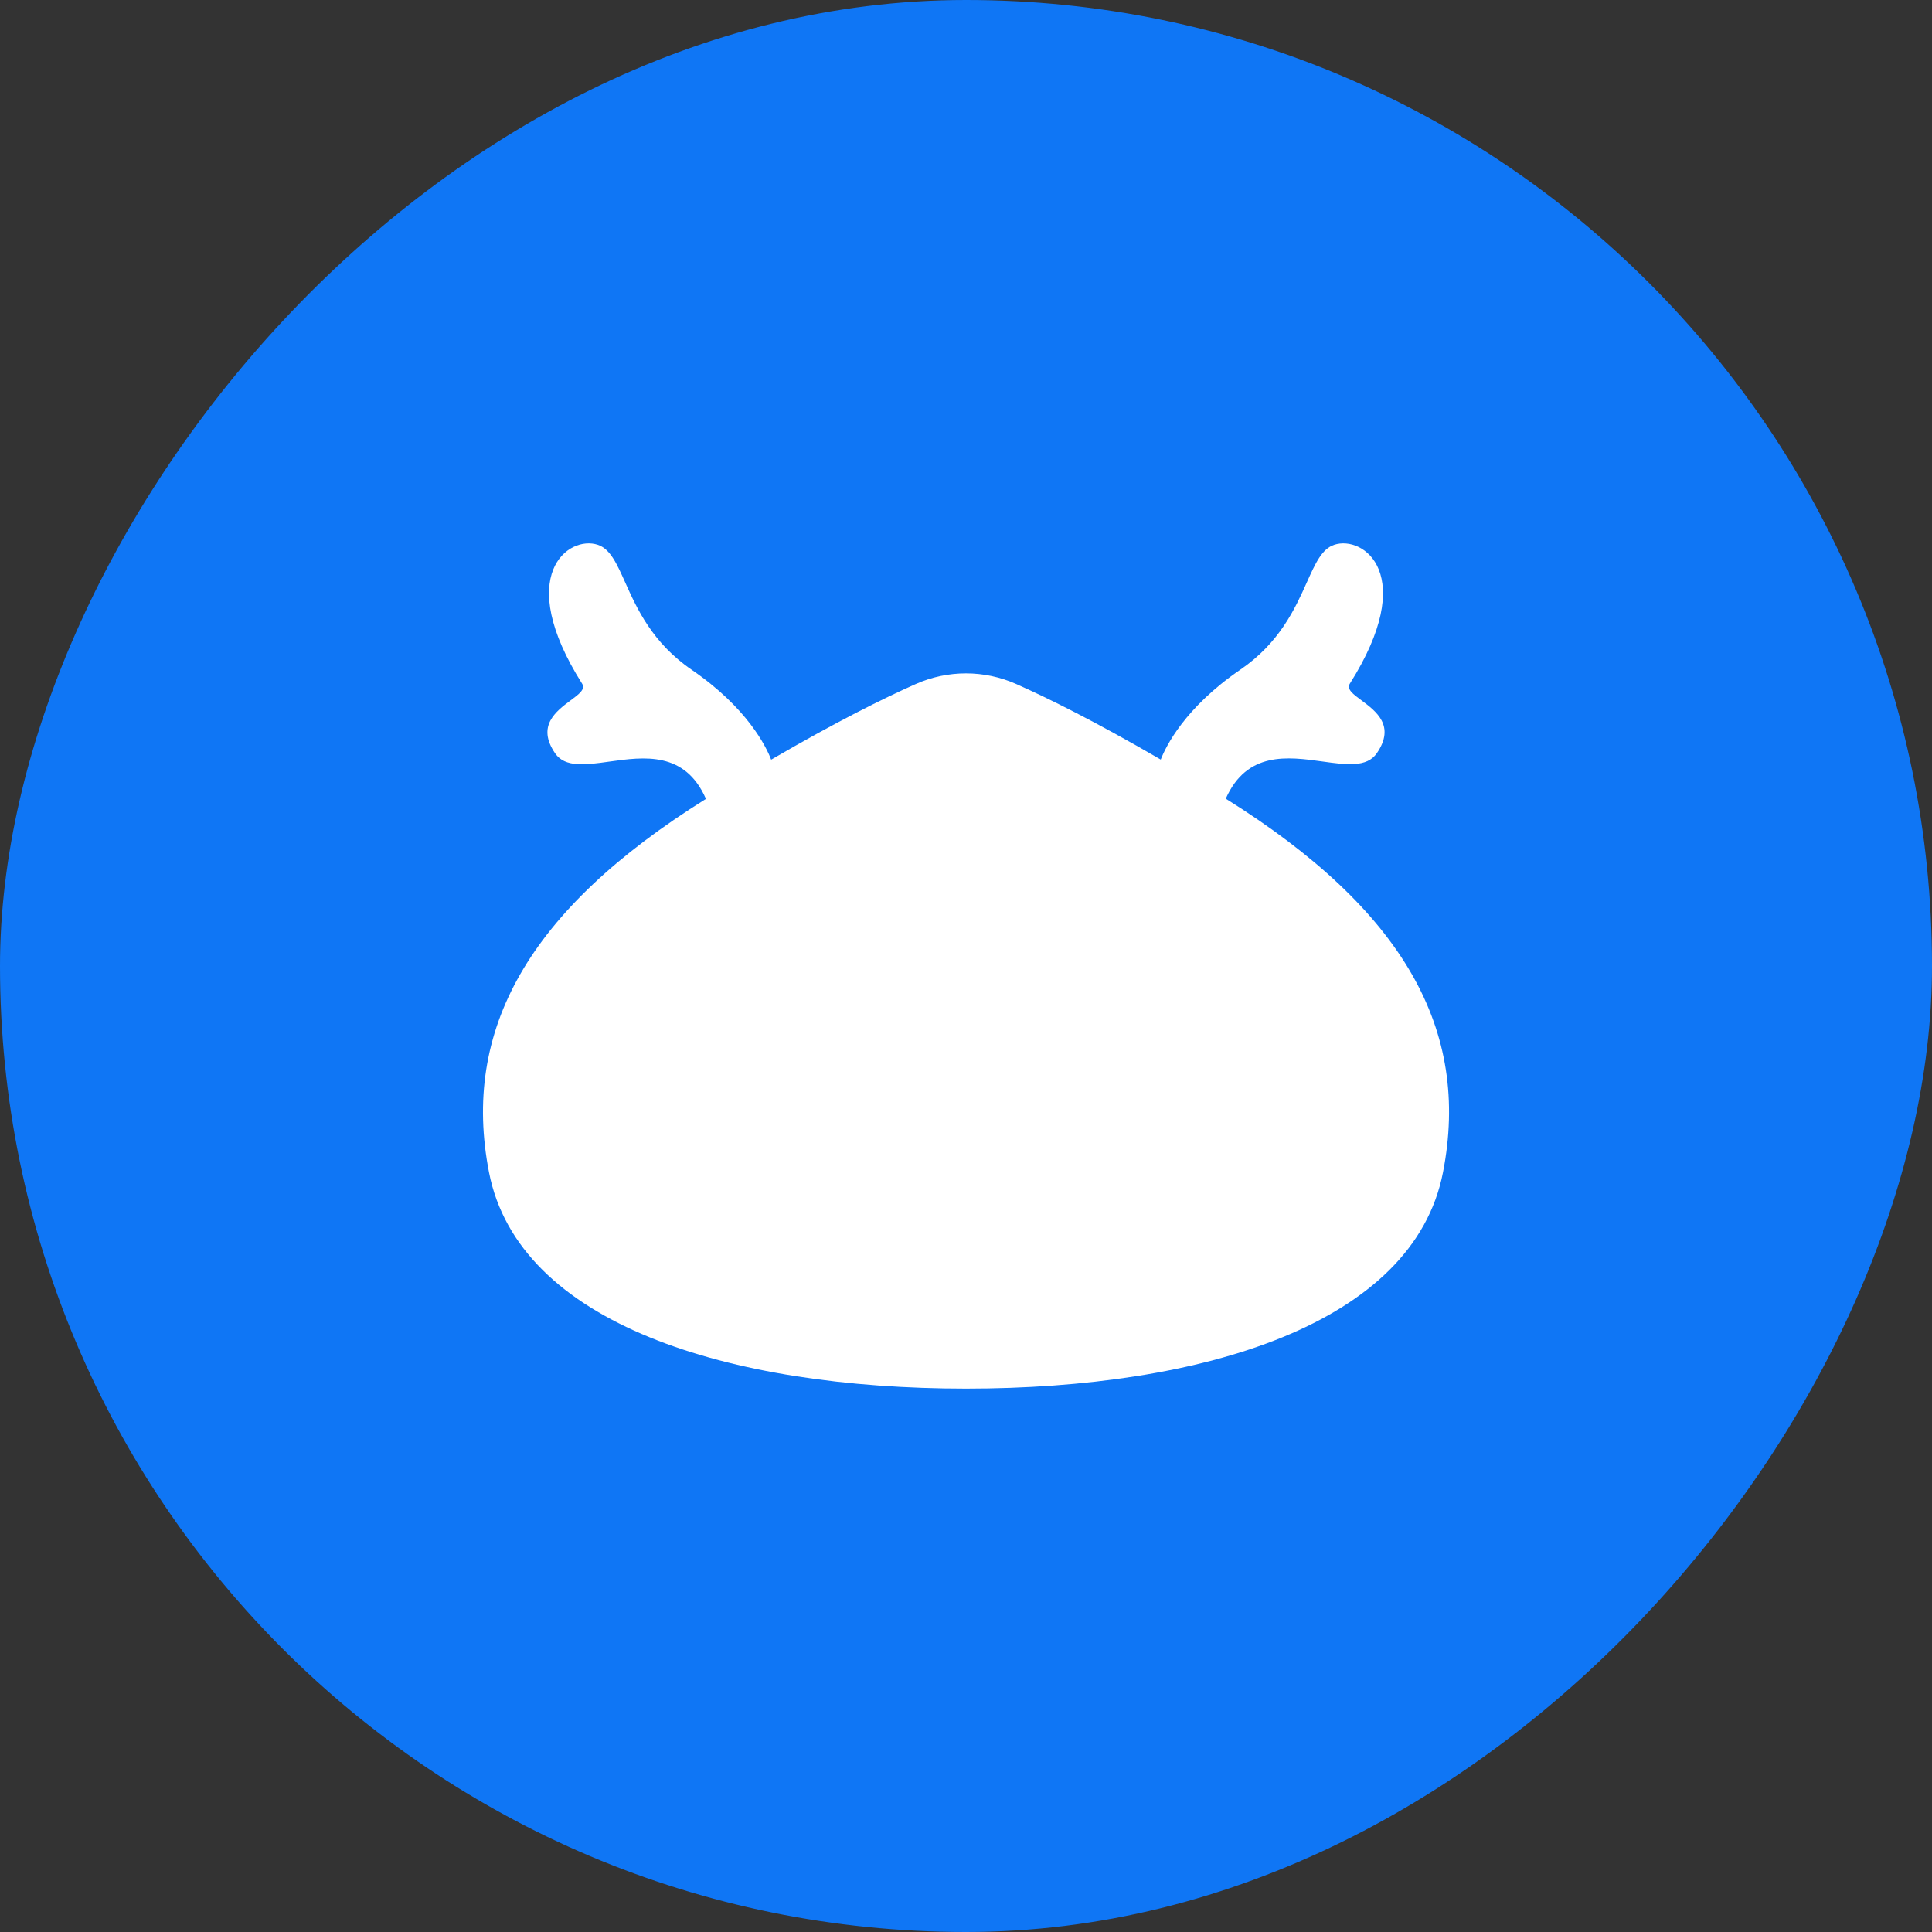 <svg width="20" height="20" viewBox="0 0 20 20" fill="none" xmlns="http://www.w3.org/2000/svg">
<rect x="0" y="0" width="20" height="20" fill="#333333" stroke="none"/>
<rect width="20" height="20" rx="10" transform="matrix(-1 0 0 1 20 0)" fill="#0F76F5"/>
<path d="M5.062 12.135C4.777 10.665 5.463 9.423 7.308 8.27C7.09 7.774 6.667 7.834 6.308 7.884C6.064 7.918 5.85 7.948 5.747 7.799C5.552 7.515 5.756 7.363 5.906 7.251C5.993 7.187 6.062 7.135 6.027 7.079C5.313 5.95 5.885 5.538 6.189 5.64C6.317 5.683 6.384 5.833 6.472 6.029C6.593 6.299 6.753 6.655 7.161 6.934C7.735 7.327 7.931 7.728 7.983 7.864C8.663 7.468 9.153 7.226 9.48 7.081C9.811 6.934 10.189 6.934 10.52 7.081C10.847 7.226 11.337 7.468 12.016 7.863C12.068 7.729 12.263 7.327 12.839 6.933C13.247 6.654 13.407 6.299 13.528 6.029C13.616 5.833 13.683 5.683 13.811 5.64C14.115 5.538 14.687 5.949 13.973 7.078C13.938 7.134 14.007 7.186 14.094 7.25C14.244 7.362 14.448 7.513 14.253 7.797C14.15 7.947 13.935 7.917 13.691 7.883C13.331 7.833 12.908 7.775 12.689 8.268C14.537 9.422 15.224 10.664 14.938 12.135C14.633 13.704 12.457 14.375 10 14.375C7.544 14.375 5.367 13.704 5.062 12.135Z" fill="white"/>
</svg>
